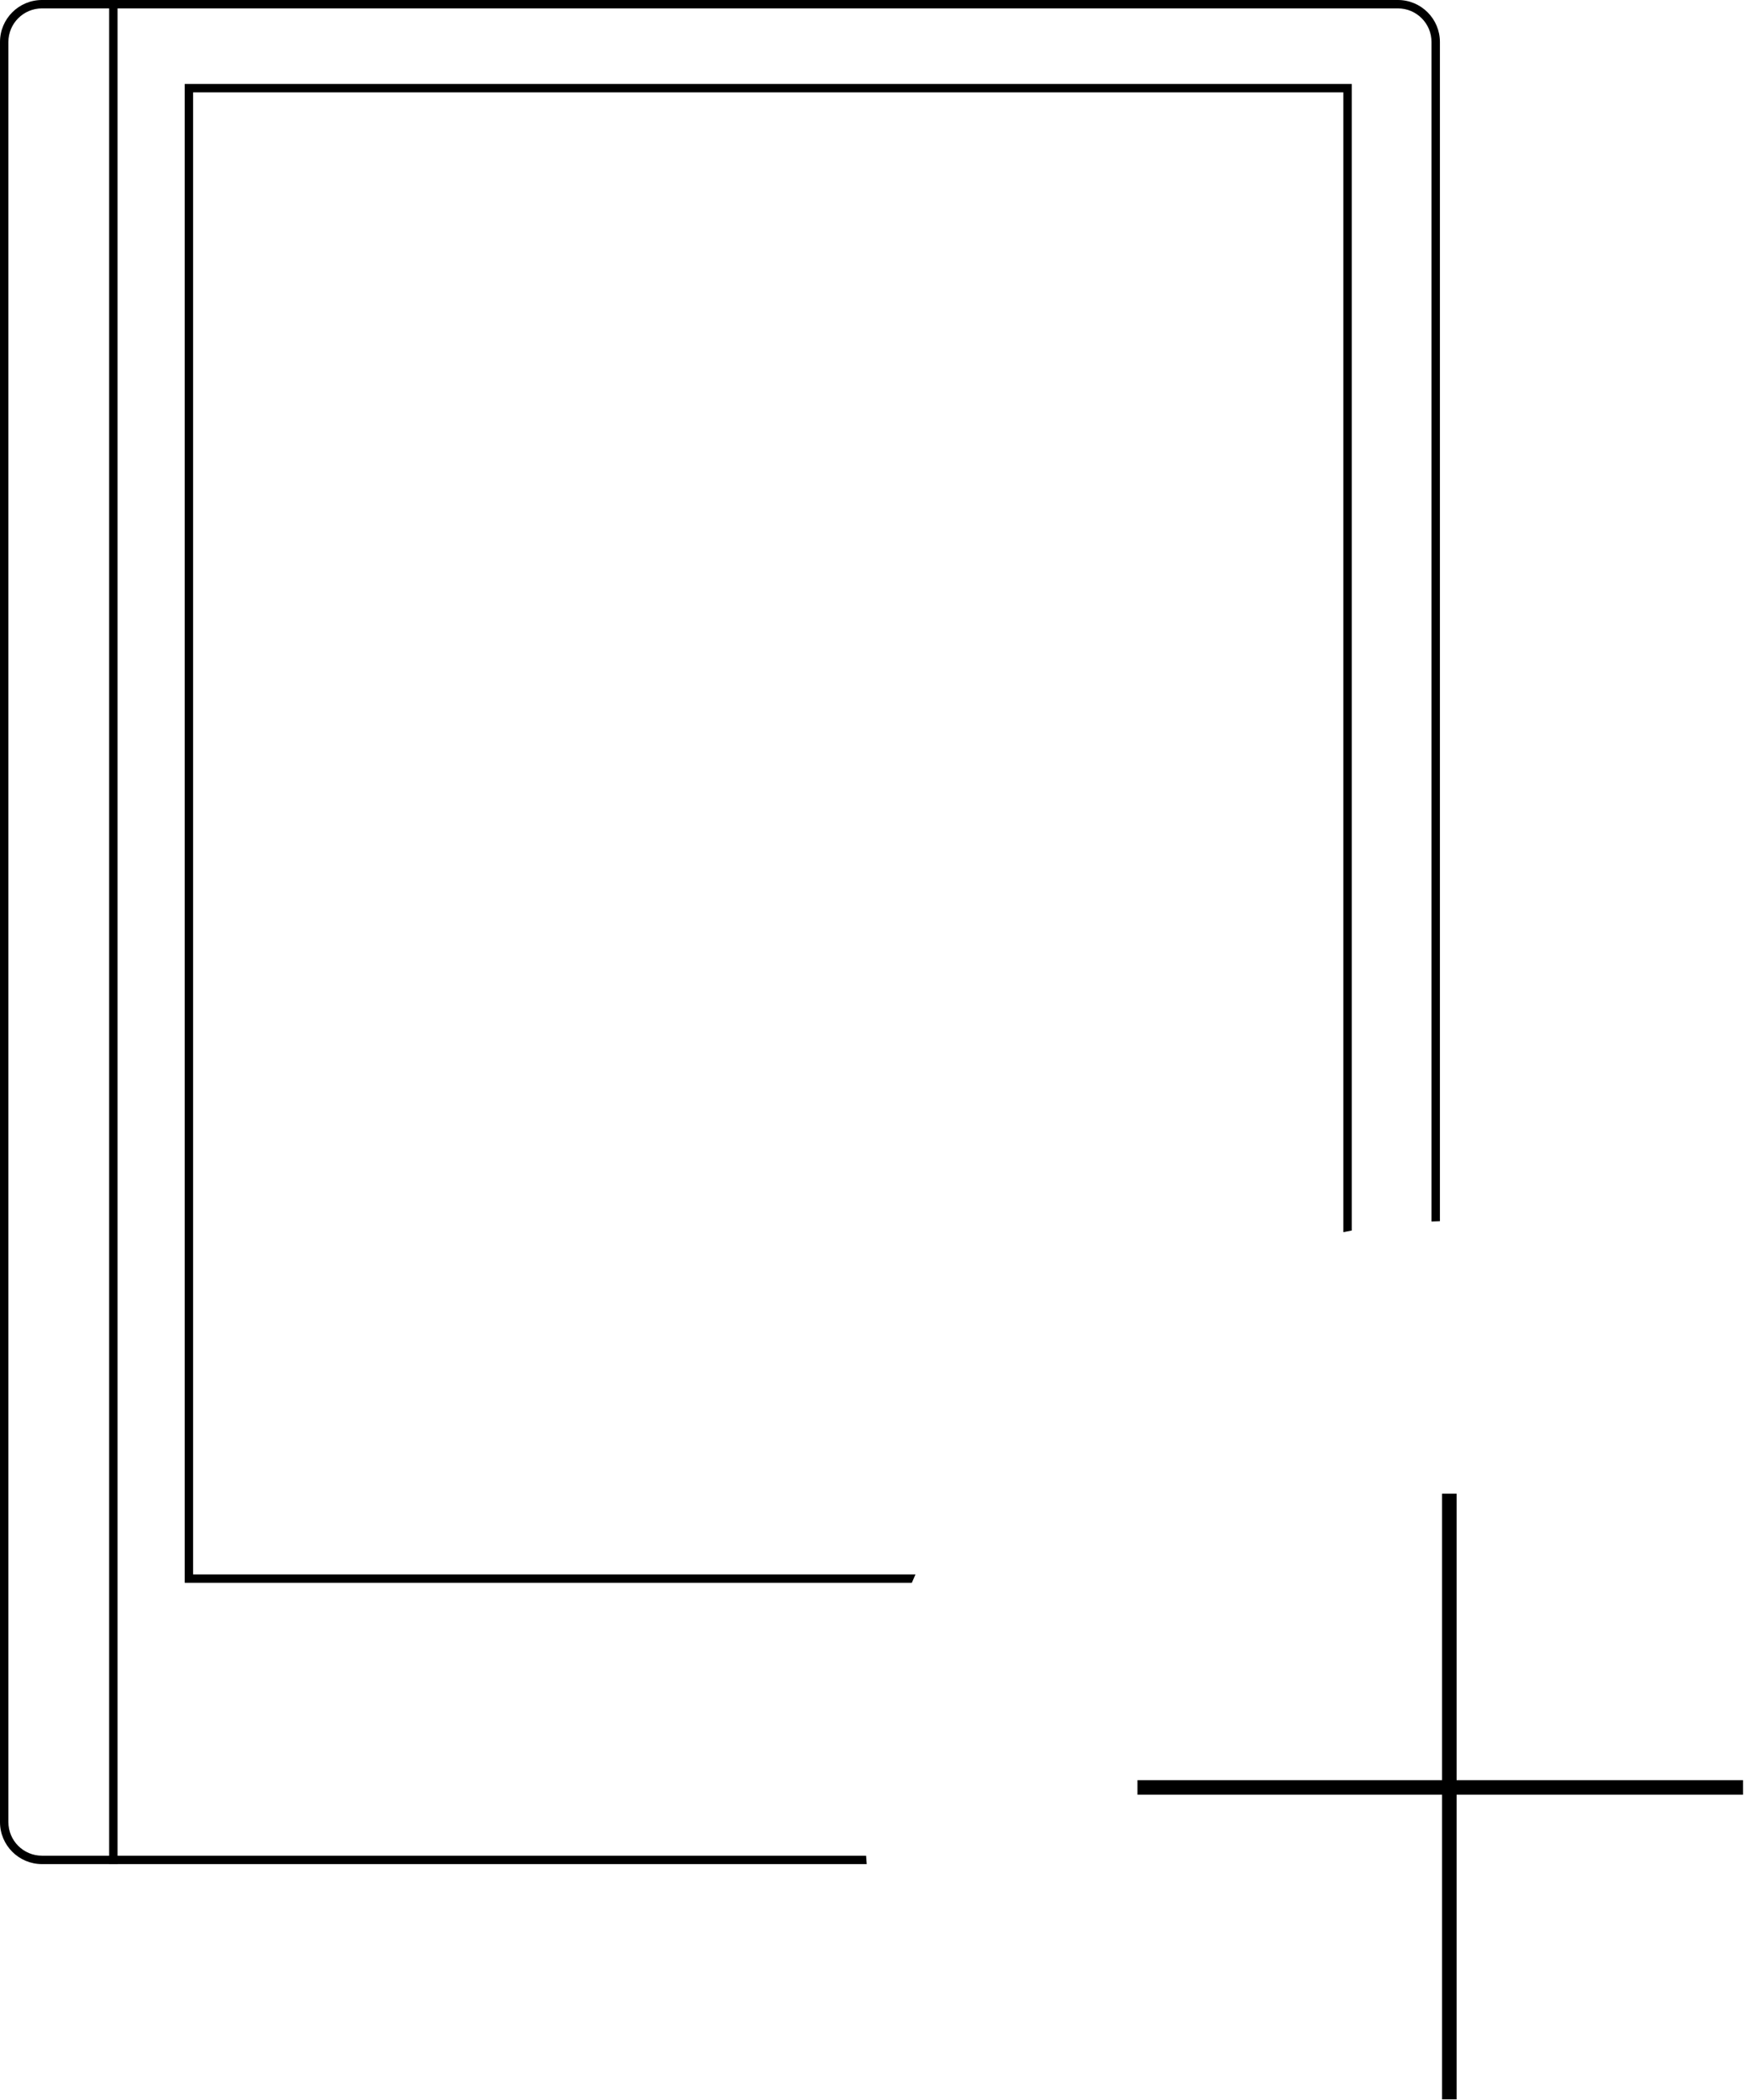 <svg viewBox="0 0 480 578" fill="none" xmlns="http://www.w3.org/2000/svg">
<path fill-rule="evenodd" clip-rule="evenodd" d="M11.554 2.311H384.75C389.855 2.311 393.993 6.449 393.993 11.554V336.169C394.762 336.135 395.532 336.105 396.304 336.081V11.554C396.304 5.173 391.131 0 384.75 0H11.554C5.173 0 0 5.173 0 11.554V501.446C0 507.827 5.173 513 11.554 513H238.549C238.487 512.231 238.429 511.461 238.377 510.689H11.554C6.449 510.689 2.311 506.551 2.311 501.446V11.554C2.311 6.449 6.449 2.311 11.554 2.311Z" fill="black"/>
<path fill-rule="evenodd" clip-rule="evenodd" d="M53.149 25.419H369.73V339.085C370.498 338.933 371.268 338.787 372.041 338.647V25.419V23.108H369.73H53.149H50.838V25.419V433.277V435.588H53.149H250.963C251.292 434.815 251.627 434.044 251.967 433.277H53.149V25.419Z" fill="black"/>
<path d="M398.901 411.061V577.741" stroke="black" stroke-width="4"/>
<path d="M313.061 491.9H479.741" stroke="black" stroke-width="4"/>
<path d="M31.196 513V0" stroke="black" stroke-width="2.311"/>
</svg>
